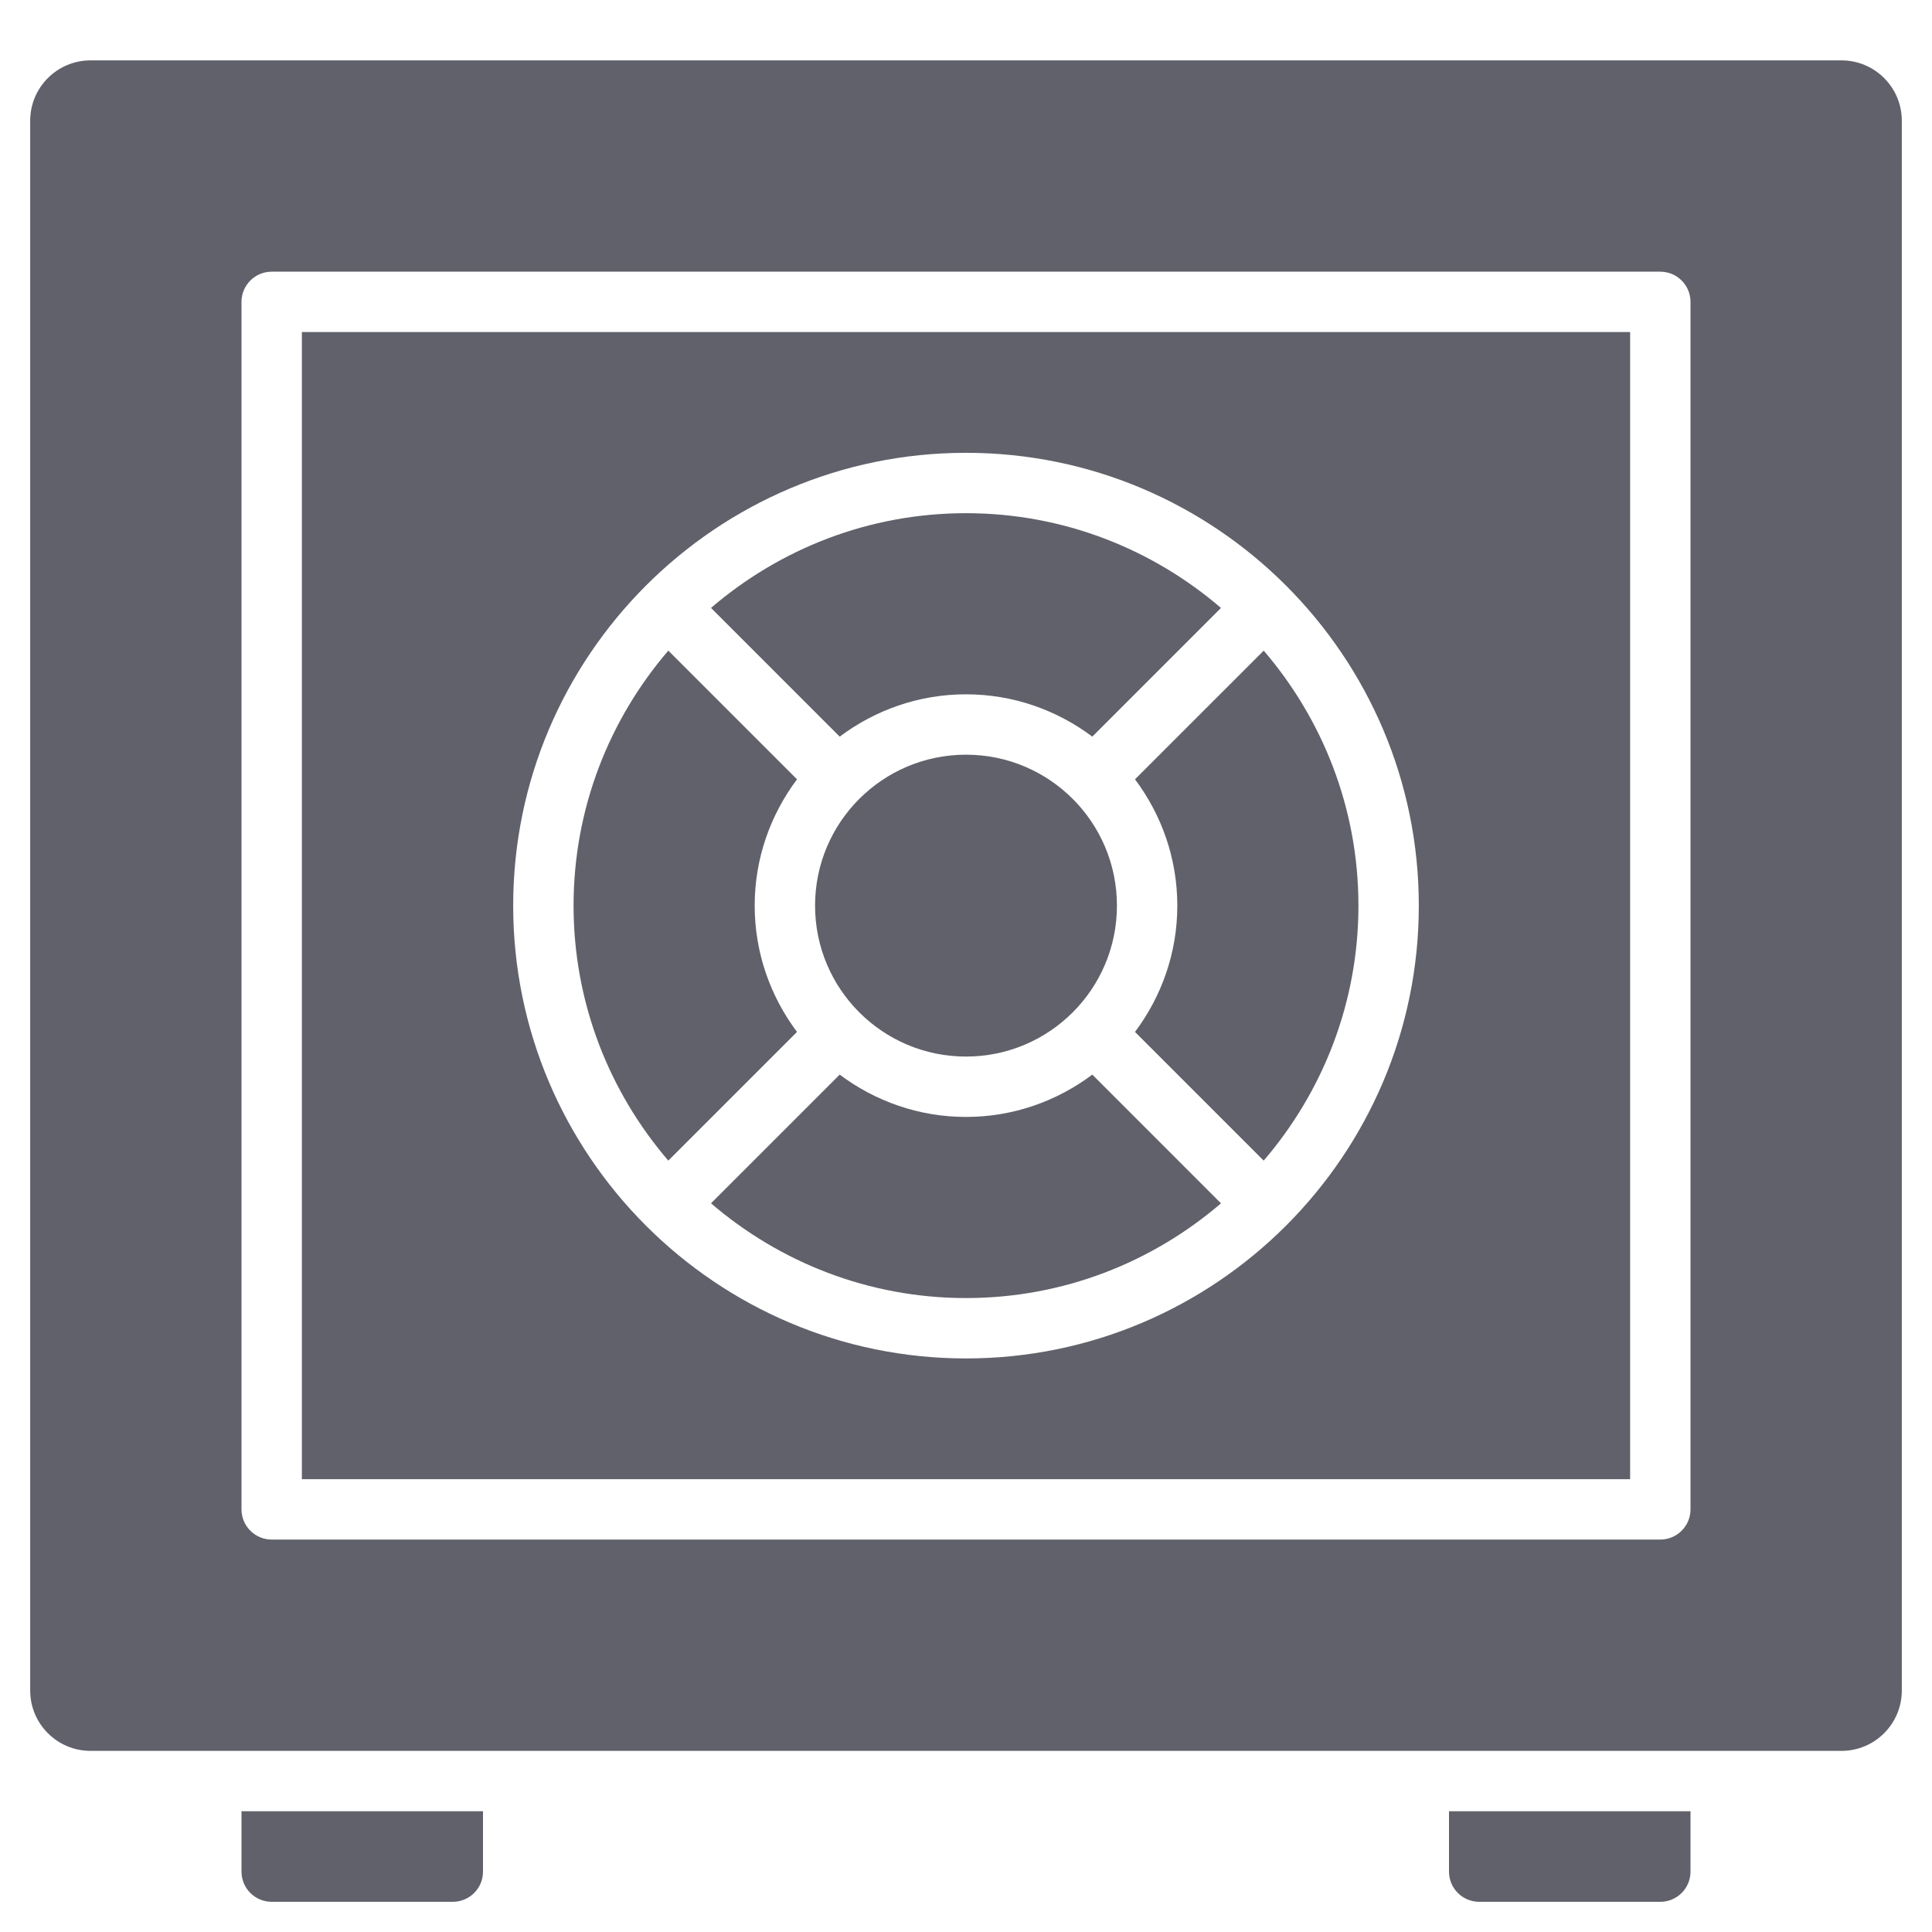 <svg xmlns="http://www.w3.org/2000/svg" height="64" width="64" viewBox="0 0 64 64"><title>safe 3</title><g fill="#61616b" class="nc-icon-wrapper"><path fill="#61616b" d="M26.402,34.184C25.526,33.015,25,31.57,25,30s0.526-3.015,1.402-4.184l-4.263-4.263 C20.187,23.827,19,26.775,19,30s1.187,6.173,3.138,8.447L26.402,34.184z"></path> <path fill="#61616b" d="M27.816,24.402C28.985,23.526,30.43,23,32,23s3.015,0.526,4.184,1.402l4.263-4.263 C38.173,18.187,35.225,17,32,17s-6.173,1.187-8.447,3.138L27.816,24.402z"></path> <path fill="#61616b" d="M37.598,25.816C38.474,26.985,39,28.43,39,30s-0.526,3.015-1.402,4.184l4.263,4.263 C43.813,36.173,45,33.225,45,30s-1.187-6.173-3.138-8.447L37.598,25.816z"></path> <path data-color="color-2" fill="#61616b" d="M10,49h44V11H10V49z M32,15c8.271,0,15,6.729,15,15s-6.729,15-15,15s-15-6.729-15-15 S23.729,15,32,15z"></path> <path fill="#61616b" d="M61,2H3C1.895,2,1,2.895,1,4v52c0,1.105,0.895,2,2,2h58c1.105,0,2-0.895,2-2V4C63,2.895,62.105,2,61,2z M56,50c0,0.552-0.448,1-1,1H9c-0.552,0-1-0.448-1-1V10c0-0.552,0.448-1,1-1h46c0.552,0,1,0.448,1,1V50z"></path> <path fill="#61616b" d="M36.184,35.598C35.015,36.474,33.57,37,32,37s-3.015-0.526-4.184-1.402l-4.263,4.263 C25.827,41.813,28.775,43,32,43s6.173-1.187,8.447-3.138L36.184,35.598z"></path> <circle fill="#61616b" cx="32" cy="30" r="5"></circle> <path data-color="color-2" fill="#61616b" d="M16,60H8v2c0,0.552,0.448,1,1,1h6c0.552,0,1-0.448,1-1V60z"></path> <path data-color="color-2" fill="#61616b" d="M56,60h-8v2c0,0.552,0.448,1,1,1h6c0.552,0,1-0.448,1-1V60z"></path></g></svg>